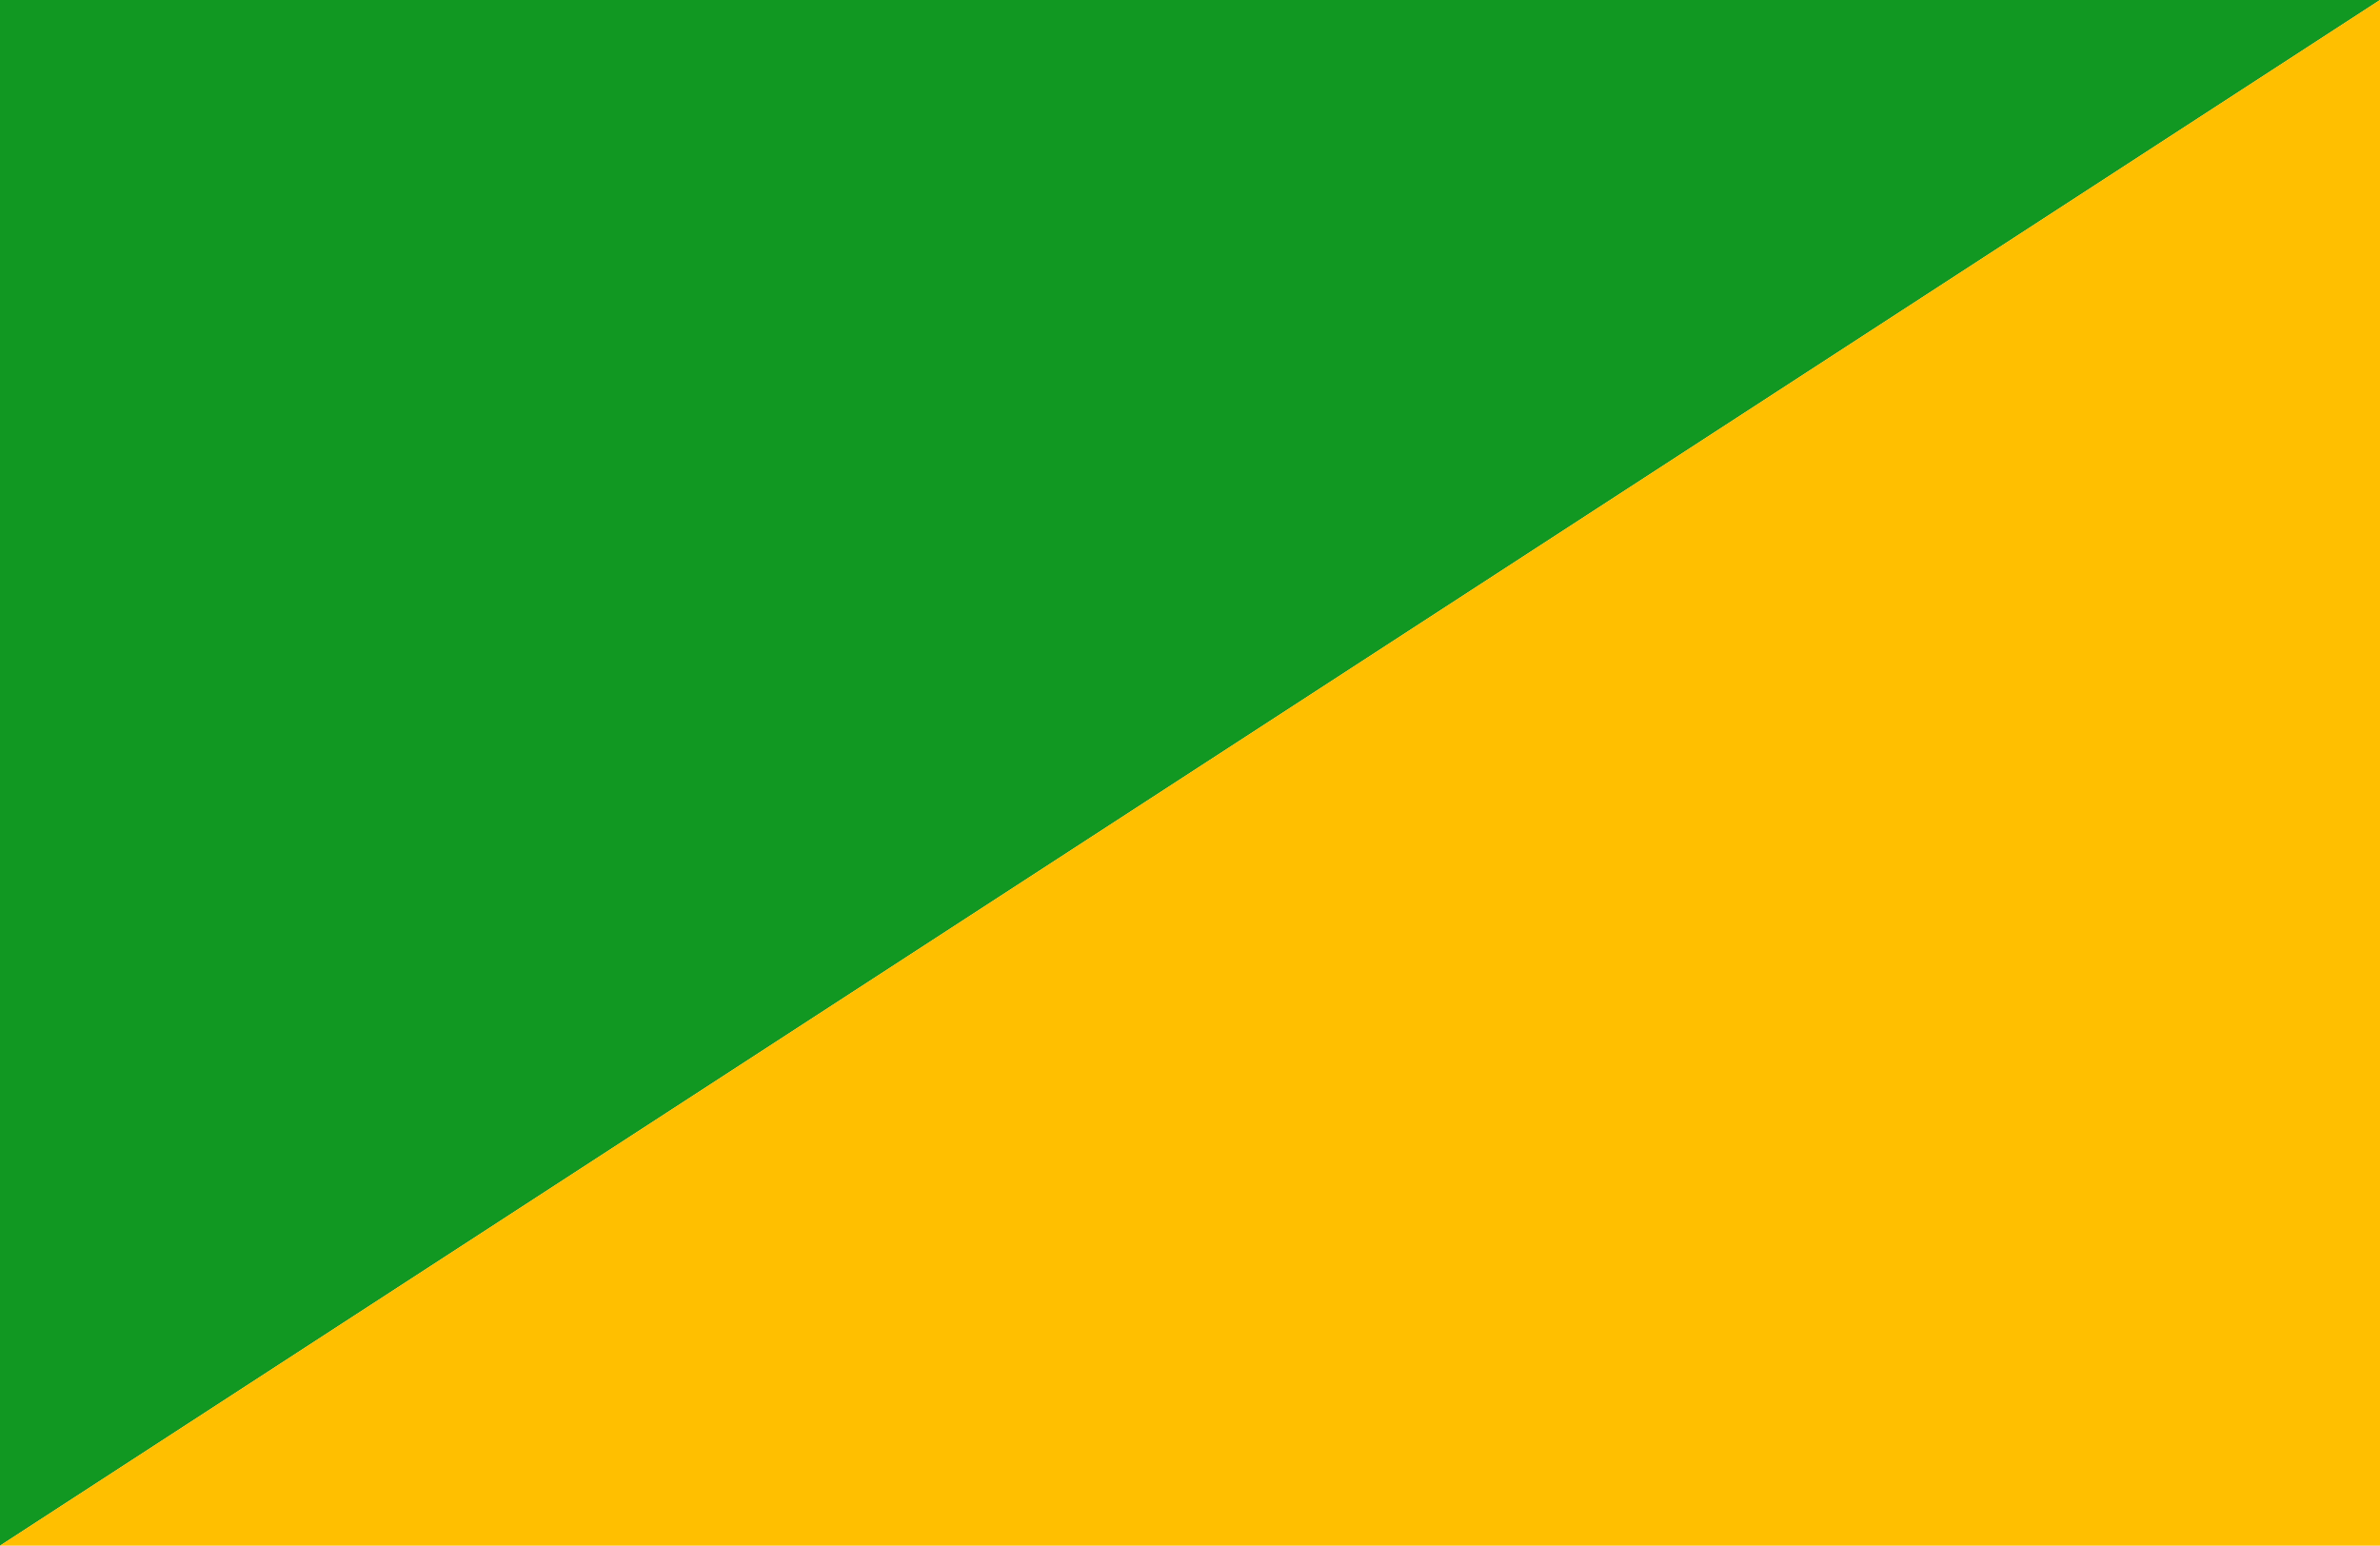 <svg width="1512" height="982" viewBox="0 0 1512 982" fill="none" xmlns="http://www.w3.org/2000/svg">
<path d="M1512 0H0V204.5V982L1512 0Z" fill="#119822"/>
<path d="M1512 0L0 982H1382H1512V0Z" fill="#FFBF00"/>
</svg>
